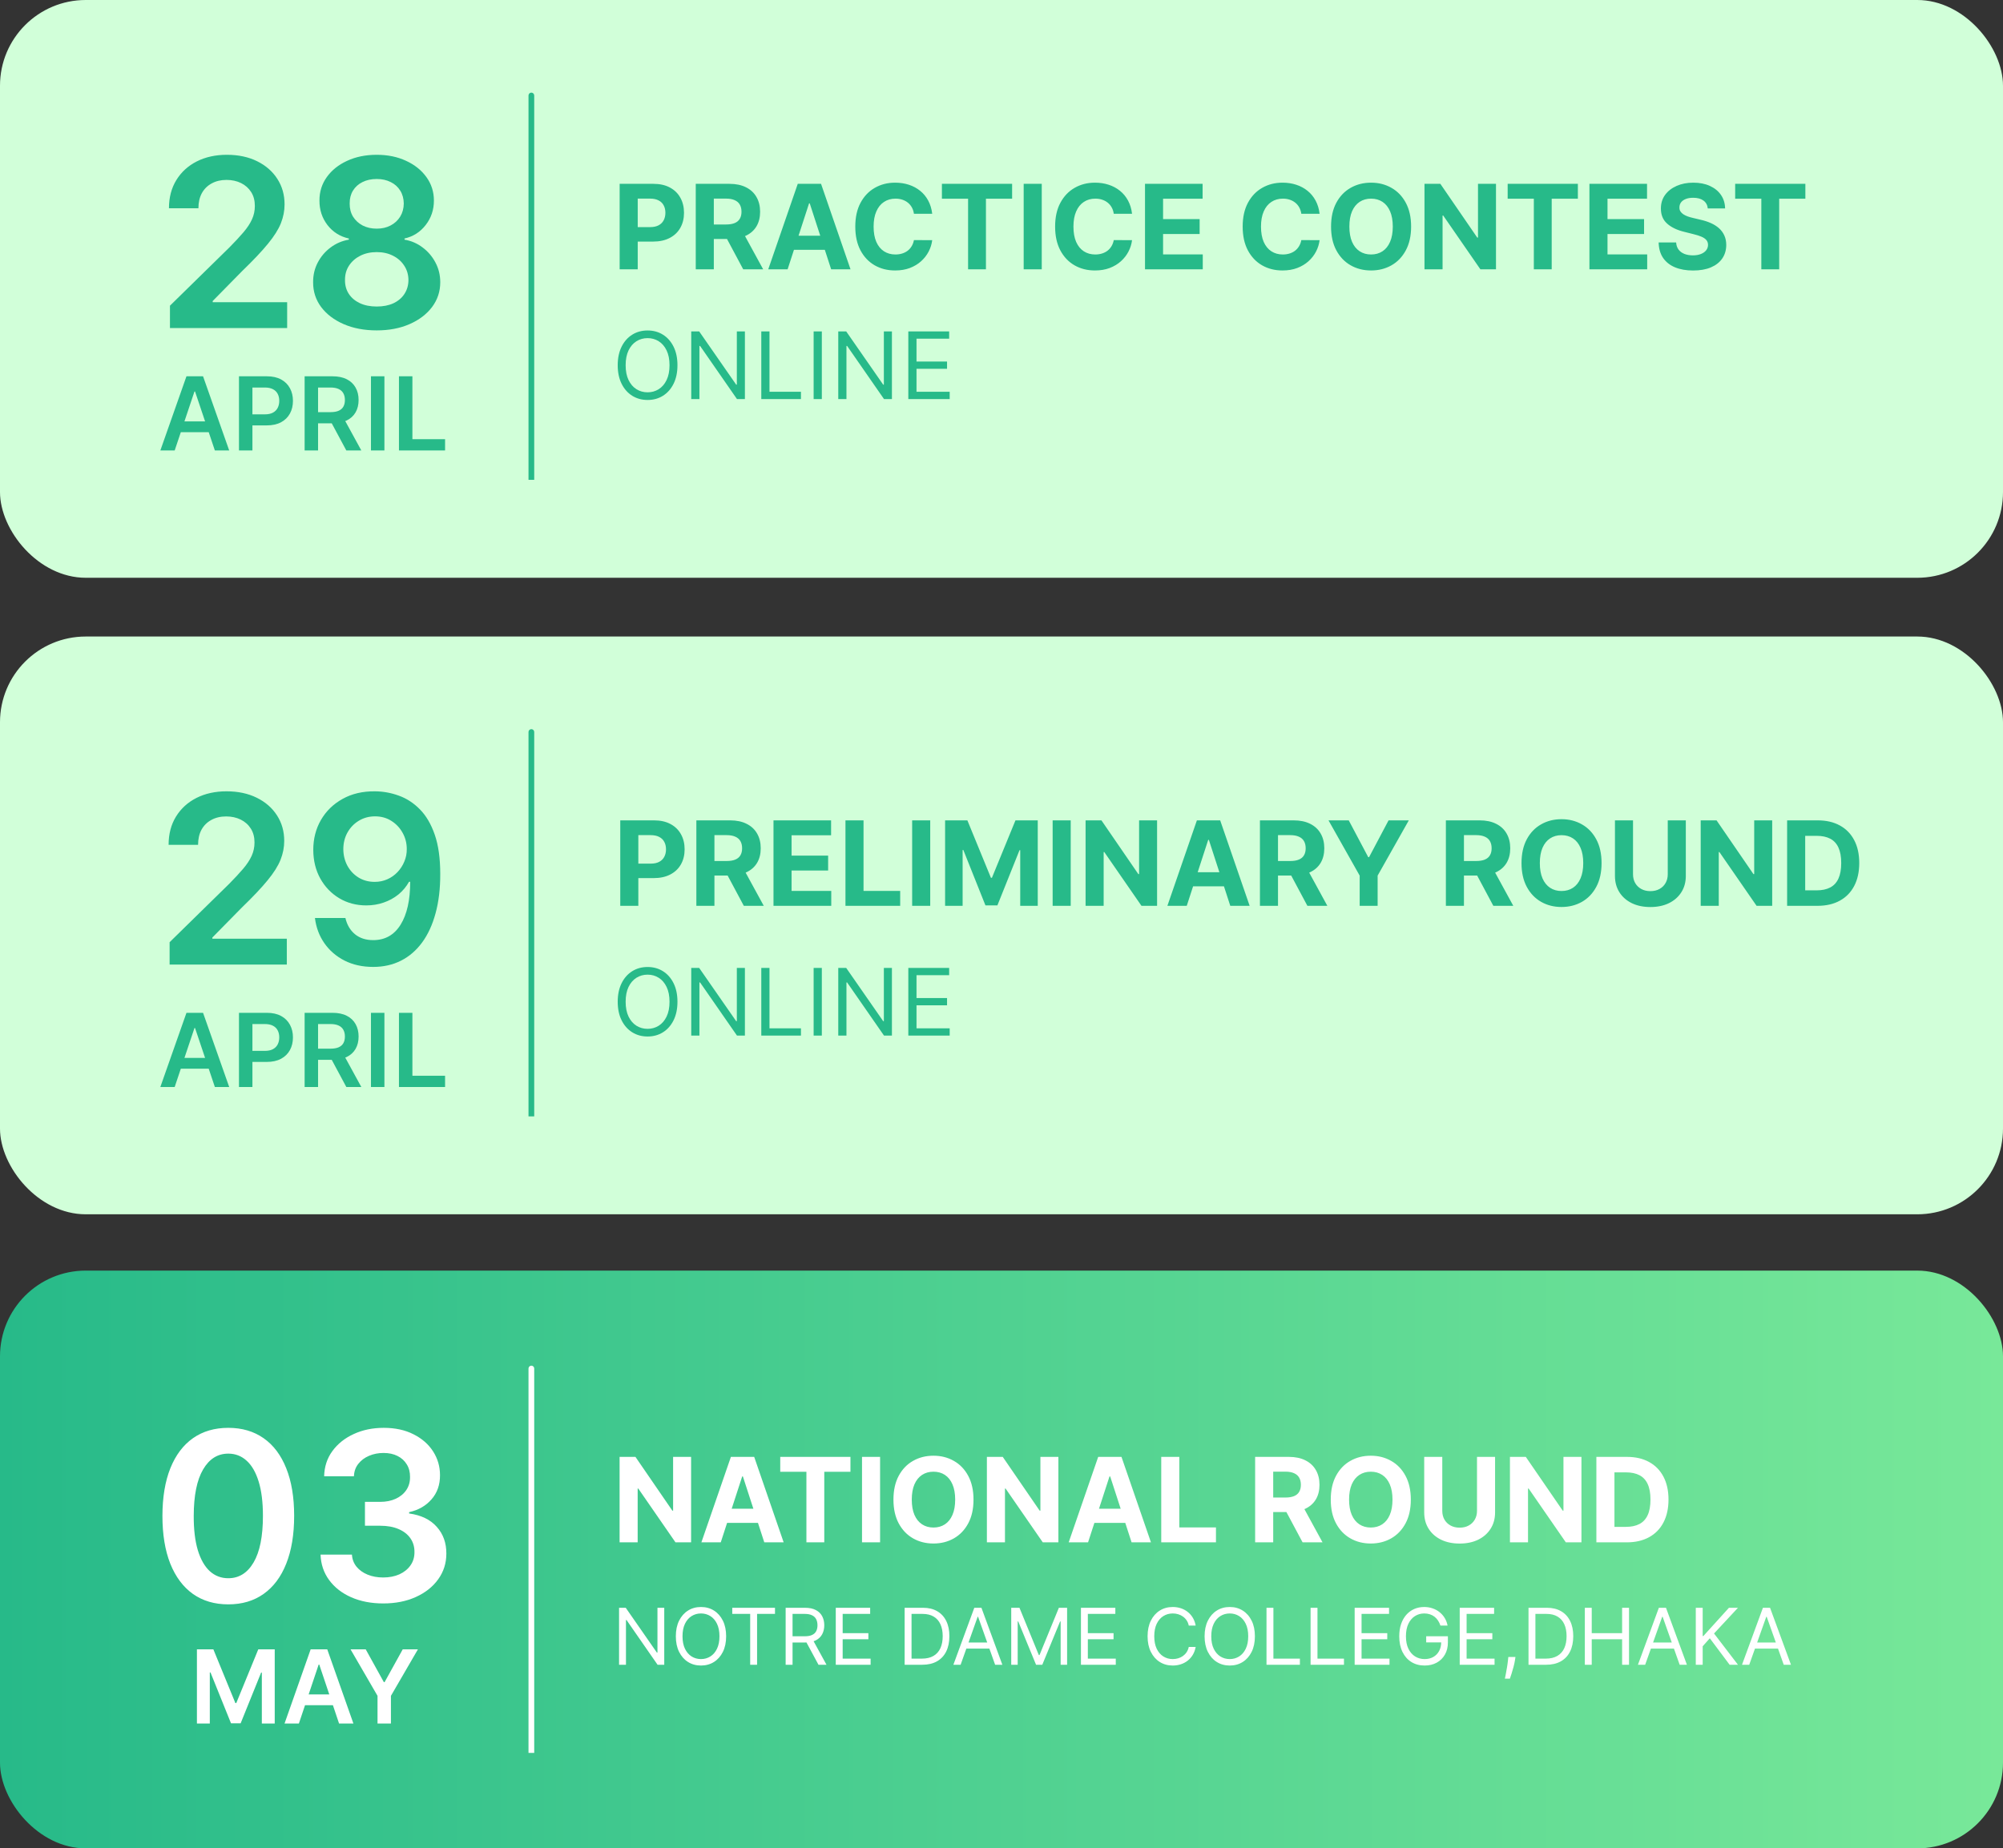 <svg width="818" height="755" viewBox="0 0 818 755" fill="none" xmlns="http://www.w3.org/2000/svg">
<rect x="0" y="0" width="818" height="755" fill="#333333" stroke="none"/>
<rect width="818" height="236" rx="35.014" fill="#D1FFD9"/>
<rect y="260" width="818" height="236" rx="35.014" fill="#D1FFD9"/>
<rect y="519" width="818" height="236" rx="35.014" fill="url(#paint0_linear_11_61)"/>
<path d="M253.058 110V75.091H266.83C269.478 75.091 271.734 75.597 273.597 76.608C275.461 77.608 276.881 79 277.859 80.784C278.847 82.557 279.342 84.602 279.342 86.921C279.342 89.239 278.842 91.284 277.842 93.057C276.842 94.829 275.393 96.21 273.495 97.199C271.609 98.188 269.325 98.682 266.643 98.682H257.864V92.767H265.45C266.87 92.767 268.04 92.523 268.961 92.034C269.893 91.534 270.586 90.847 271.04 89.972C271.506 89.085 271.739 88.068 271.739 86.921C271.739 85.761 271.506 84.75 271.04 83.886C270.586 83.011 269.893 82.335 268.961 81.858C268.029 81.369 266.847 81.125 265.415 81.125H260.438V110H253.058ZM284.136 110V75.091H297.908C300.545 75.091 302.795 75.562 304.658 76.506C306.533 77.438 307.96 78.761 308.937 80.477C309.925 82.182 310.42 84.188 310.42 86.494C310.42 88.812 309.92 90.807 308.92 92.477C307.92 94.136 306.471 95.409 304.573 96.296C302.687 97.182 300.403 97.625 297.721 97.625H288.499V91.693H296.528C297.937 91.693 299.107 91.5 300.039 91.114C300.971 90.727 301.664 90.148 302.119 89.375C302.585 88.602 302.817 87.642 302.817 86.494C302.817 85.335 302.585 84.358 302.119 83.562C301.664 82.767 300.965 82.165 300.022 81.756C299.09 81.335 297.914 81.125 296.494 81.125H291.516V110H284.136ZM302.988 94.114L311.664 110H303.516L295.028 94.114H302.988ZM321.653 110H313.744L325.795 75.091H335.306L347.34 110H339.431L330.687 83.068H330.414L321.653 110ZM321.158 96.278H339.84V102.04H321.158V96.278ZM380.702 87.312H373.237C373.1 86.347 372.822 85.489 372.401 84.739C371.981 83.977 371.441 83.329 370.782 82.796C370.123 82.261 369.362 81.852 368.498 81.568C367.646 81.284 366.719 81.142 365.719 81.142C363.913 81.142 362.339 81.591 360.998 82.489C359.657 83.375 358.617 84.671 357.879 86.375C357.14 88.068 356.771 90.125 356.771 92.546C356.771 95.034 357.14 97.125 357.879 98.818C358.629 100.511 359.674 101.79 361.015 102.653C362.356 103.517 363.907 103.949 365.668 103.949C366.657 103.949 367.572 103.818 368.413 103.557C369.265 103.295 370.021 102.915 370.68 102.415C371.339 101.903 371.884 101.284 372.316 100.557C372.759 99.829 373.066 99 373.237 98.068L380.702 98.102C380.509 99.704 380.026 101.25 379.254 102.739C378.492 104.216 377.464 105.54 376.168 106.71C374.884 107.869 373.35 108.79 371.566 109.472C369.793 110.142 367.788 110.477 365.549 110.477C362.435 110.477 359.651 109.773 357.197 108.364C354.754 106.955 352.822 104.915 351.401 102.244C349.992 99.574 349.288 96.341 349.288 92.546C349.288 88.739 350.004 85.5 351.435 82.829C352.867 80.159 354.81 78.125 357.265 76.727C359.719 75.318 362.481 74.614 365.549 74.614C367.572 74.614 369.447 74.898 371.174 75.466C372.913 76.034 374.452 76.864 375.793 77.954C377.134 79.034 378.225 80.358 379.066 81.926C379.918 83.494 380.464 85.29 380.702 87.312ZM384.665 81.176V75.091H413.336V81.176H402.648V110H395.353V81.176H384.665ZM425.438 75.091V110H418.058V75.091H425.438ZM462.312 87.312H454.846C454.71 86.347 454.431 85.489 454.011 84.739C453.59 83.977 453.05 83.329 452.391 82.796C451.732 82.261 450.971 81.852 450.107 81.568C449.255 81.284 448.329 81.142 447.329 81.142C445.522 81.142 443.948 81.591 442.607 82.489C441.266 83.375 440.227 84.671 439.488 86.375C438.749 88.068 438.38 90.125 438.38 92.546C438.38 95.034 438.749 97.125 439.488 98.818C440.238 100.511 441.283 101.79 442.624 102.653C443.965 103.517 445.516 103.949 447.278 103.949C448.266 103.949 449.181 103.818 450.022 103.557C450.874 103.295 451.63 102.915 452.289 102.415C452.948 101.903 453.494 101.284 453.925 100.557C454.369 99.829 454.675 99 454.846 98.068L462.312 98.102C462.119 99.704 461.636 101.25 460.863 102.739C460.102 104.216 459.073 105.54 457.778 106.71C456.494 107.869 454.96 108.79 453.175 109.472C451.403 110.142 449.397 110.477 447.158 110.477C444.045 110.477 441.261 109.773 438.806 108.364C436.363 106.955 434.431 104.915 433.011 102.244C431.602 99.574 430.897 96.341 430.897 92.546C430.897 88.739 431.613 85.5 433.045 82.829C434.477 80.159 436.42 78.125 438.874 76.727C441.329 75.318 444.09 74.614 447.158 74.614C449.181 74.614 451.056 74.898 452.783 75.466C454.522 76.034 456.062 76.864 457.403 77.954C458.744 79.034 459.835 80.358 460.675 81.926C461.528 83.494 462.073 85.29 462.312 87.312ZM467.604 110V75.091H491.127V81.176H474.985V89.494H489.917V95.579H474.985V103.915H491.195V110H467.604ZM538.906 87.312H531.44C531.303 86.347 531.025 85.489 530.604 84.739C530.184 83.977 529.644 83.329 528.985 82.796C528.326 82.261 527.565 81.852 526.701 81.568C525.849 81.284 524.923 81.142 523.923 81.142C522.116 81.142 520.542 81.591 519.201 82.489C517.86 83.375 516.82 84.671 516.082 86.375C515.343 88.068 514.974 90.125 514.974 92.546C514.974 95.034 515.343 97.125 516.082 98.818C516.832 100.511 517.877 101.79 519.218 102.653C520.559 103.517 522.11 103.949 523.871 103.949C524.86 103.949 525.775 103.818 526.616 103.557C527.468 103.295 528.224 102.915 528.883 102.415C529.542 101.903 530.087 101.284 530.519 100.557C530.962 99.829 531.269 99 531.44 98.068L538.906 98.102C538.712 99.704 538.229 101.25 537.457 102.739C536.695 104.216 535.667 105.54 534.371 106.71C533.087 107.869 531.553 108.79 529.769 109.472C527.996 110.142 525.991 110.477 523.752 110.477C520.638 110.477 517.854 109.773 515.4 108.364C512.957 106.955 511.025 104.915 509.604 102.244C508.195 99.574 507.491 96.341 507.491 92.546C507.491 88.739 508.207 85.5 509.638 82.829C511.07 80.159 513.013 78.125 515.468 76.727C517.923 75.318 520.684 74.614 523.752 74.614C525.775 74.614 527.65 74.898 529.377 75.466C531.116 76.034 532.656 76.864 533.996 77.954C535.337 79.034 536.428 80.358 537.269 81.926C538.121 83.494 538.667 85.29 538.906 87.312ZM576.278 92.546C576.278 96.352 575.556 99.591 574.113 102.261C572.681 104.932 570.727 106.972 568.249 108.381C565.783 109.778 563.011 110.477 559.931 110.477C556.829 110.477 554.045 109.773 551.579 108.364C549.113 106.955 547.164 104.915 545.732 102.244C544.3 99.574 543.585 96.341 543.585 92.546C543.585 88.739 544.3 85.5 545.732 82.829C547.164 80.159 549.113 78.125 551.579 76.727C554.045 75.318 556.829 74.614 559.931 74.614C563.011 74.614 565.783 75.318 568.249 76.727C570.727 78.125 572.681 80.159 574.113 82.829C575.556 85.5 576.278 88.739 576.278 92.546ZM568.795 92.546C568.795 90.079 568.425 88 567.687 86.307C566.96 84.614 565.931 83.329 564.602 82.454C563.272 81.579 561.715 81.142 559.931 81.142C558.147 81.142 556.59 81.579 555.261 82.454C553.931 83.329 552.897 84.614 552.158 86.307C551.431 88 551.067 90.079 551.067 92.546C551.067 95.011 551.431 97.091 552.158 98.784C552.897 100.477 553.931 101.761 555.261 102.636C556.59 103.511 558.147 103.949 559.931 103.949C561.715 103.949 563.272 103.511 564.602 102.636C565.931 101.761 566.96 100.477 567.687 98.784C568.425 97.091 568.795 95.011 568.795 92.546ZM610.944 75.091V110H604.569L589.381 88.028H589.126V110H581.745V75.091H588.222L603.29 97.046H603.597V75.091H610.944ZM615.712 81.176V75.091H644.383V81.176H633.695V110H626.4V81.176H615.712ZM649.104 110V75.091H672.627V81.176H656.485V89.494H671.417V95.579H656.485V103.915H672.695V110H649.104ZM697.433 85.131C697.296 83.756 696.711 82.688 695.677 81.926C694.643 81.165 693.239 80.784 691.467 80.784C690.262 80.784 689.245 80.954 688.415 81.296C687.586 81.625 686.95 82.085 686.506 82.676C686.075 83.267 685.859 83.938 685.859 84.688C685.836 85.312 685.967 85.858 686.251 86.324C686.546 86.79 686.95 87.193 687.461 87.534C687.972 87.864 688.563 88.153 689.234 88.403C689.904 88.642 690.62 88.847 691.381 89.017L694.518 89.767C696.04 90.108 697.438 90.562 698.711 91.131C699.984 91.699 701.086 92.398 702.018 93.227C702.95 94.057 703.671 95.034 704.183 96.159C704.705 97.284 704.972 98.574 704.984 100.028C704.972 102.165 704.427 104.017 703.347 105.585C702.279 107.142 700.734 108.352 698.711 109.216C696.7 110.068 694.273 110.494 691.433 110.494C688.614 110.494 686.16 110.062 684.069 109.199C681.989 108.335 680.364 107.057 679.194 105.364C678.035 103.659 677.427 101.551 677.37 99.04H684.512C684.592 100.21 684.927 101.187 685.518 101.972C686.12 102.744 686.921 103.33 687.921 103.727C688.933 104.114 690.075 104.307 691.347 104.307C692.597 104.307 693.683 104.125 694.603 103.761C695.535 103.398 696.256 102.892 696.768 102.244C697.279 101.597 697.535 100.852 697.535 100.011C697.535 99.227 697.302 98.568 696.836 98.034C696.381 97.5 695.711 97.046 694.825 96.671C693.95 96.296 692.876 95.954 691.603 95.648L687.802 94.693C684.859 93.977 682.535 92.858 680.83 91.335C679.126 89.812 678.279 87.761 678.29 85.182C678.279 83.068 678.842 81.222 679.978 79.642C681.126 78.062 682.7 76.829 684.7 75.943C686.7 75.057 688.972 74.614 691.518 74.614C694.109 74.614 696.37 75.057 698.302 75.943C700.245 76.829 701.756 78.062 702.836 79.642C703.915 81.222 704.472 83.051 704.506 85.131H697.433ZM708.619 81.176V75.091H737.289V81.176H726.602V110H719.306V81.176H708.619Z" fill="url(#paint1_linear_11_61)"/>
<path d="M276.665 149.182C276.665 152.097 276.138 154.616 275.086 156.739C274.033 158.862 272.589 160.499 270.754 161.651C268.919 162.802 266.823 163.378 264.466 163.378C262.109 163.378 260.013 162.802 258.178 161.651C256.342 160.499 254.898 158.862 253.846 156.739C252.793 154.616 252.267 152.097 252.267 149.182C252.267 146.267 252.793 143.748 253.846 141.625C254.898 139.502 256.342 137.865 258.178 136.713C260.013 135.562 262.109 134.986 264.466 134.986C266.823 134.986 268.919 135.562 270.754 136.713C272.589 137.865 274.033 139.502 275.086 141.625C276.138 143.748 276.665 146.267 276.665 149.182ZM273.426 149.182C273.426 146.789 273.026 144.769 272.225 143.123C271.433 141.477 270.358 140.231 269 139.385C267.651 138.539 266.139 138.116 264.466 138.116C262.793 138.116 261.277 138.539 259.918 139.385C258.569 140.231 257.494 141.477 256.693 143.123C255.902 144.769 255.506 146.789 255.506 149.182C255.506 151.575 255.902 153.594 256.693 155.241C257.494 156.887 258.569 158.133 259.918 158.979C261.277 159.824 262.793 160.247 264.466 160.247C266.139 160.247 267.651 159.824 269 158.979C270.358 158.133 271.433 156.887 272.225 155.241C273.026 153.594 273.426 151.575 273.426 149.182ZM304.207 135.364V163H300.968L285.908 141.301H285.638V163H282.292V135.364H285.531L300.644 157.116H300.914V135.364H304.207ZM310.903 163V135.364H314.25V160.031H327.096V163H310.903ZM335.625 135.364V163H332.278V135.364H335.625ZM364.25 135.364V163H361.011L345.951 141.301H345.681V163H342.335V135.364H345.574L360.687 157.116H360.957V135.364H364.25ZM370.946 163V135.364H387.625V138.332H374.293V147.67H386.762V150.639H374.293V160.031H387.841V163H370.946Z" fill="url(#paint2_linear_11_61)"/>
<path d="M69.408 134V124.864L93.646 101.102C95.965 98.761 97.896 96.682 99.442 94.864C100.987 93.046 102.146 91.284 102.919 89.579C103.692 87.875 104.078 86.057 104.078 84.125C104.078 81.921 103.578 80.034 102.578 78.466C101.578 76.875 100.203 75.648 98.453 74.784C96.703 73.921 94.715 73.489 92.487 73.489C90.192 73.489 88.18 73.966 86.453 74.921C84.726 75.852 83.385 77.182 82.43 78.909C81.499 80.636 81.033 82.693 81.033 85.079H68.999C68.999 80.648 70.01 76.796 72.033 73.523C74.055 70.25 76.84 67.716 80.385 65.921C83.953 64.125 88.044 63.227 92.658 63.227C97.34 63.227 101.453 64.102 104.999 65.852C108.544 67.602 111.294 70 113.249 73.046C115.226 76.091 116.214 79.568 116.214 83.477C116.214 86.091 115.714 88.659 114.714 91.182C113.714 93.704 111.953 96.5 109.43 99.568C106.93 102.636 103.419 106.352 98.896 110.716L86.862 122.955V123.432H117.271V134H69.408ZM153.851 134.955C148.783 134.955 144.283 134.102 140.351 132.398C136.442 130.693 133.374 128.364 131.146 125.409C128.942 122.432 127.851 119.057 127.874 115.284C127.851 112.352 128.487 109.659 129.783 107.205C131.078 104.75 132.828 102.705 135.033 101.068C137.26 99.409 139.737 98.352 142.464 97.898V97.421C138.874 96.625 135.964 94.796 133.737 91.932C131.533 89.046 130.442 85.716 130.464 81.943C130.442 78.352 131.442 75.148 133.464 72.329C135.487 69.511 138.26 67.296 141.783 65.682C145.305 64.046 149.328 63.227 153.851 63.227C158.328 63.227 162.317 64.046 165.817 65.682C169.339 67.296 172.112 69.511 174.135 72.329C176.18 75.148 177.203 78.352 177.203 81.943C177.203 85.716 176.078 89.046 173.828 91.932C171.601 94.796 168.726 96.625 165.203 97.421V97.898C167.93 98.352 170.385 99.409 172.567 101.068C174.771 102.705 176.521 104.75 177.817 107.205C179.135 109.659 179.794 112.352 179.794 115.284C179.794 119.057 178.68 122.432 176.453 125.409C174.226 128.364 171.158 130.693 167.249 132.398C163.362 134.102 158.896 134.955 153.851 134.955ZM153.851 125.205C156.464 125.205 158.737 124.761 160.669 123.875C162.601 122.966 164.101 121.693 165.169 120.057C166.237 118.42 166.783 116.534 166.805 114.398C166.783 112.17 166.203 110.205 165.067 108.5C163.953 106.773 162.419 105.42 160.464 104.443C158.533 103.466 156.328 102.977 153.851 102.977C151.351 102.977 149.124 103.466 147.169 104.443C145.214 105.42 143.669 106.773 142.533 108.5C141.419 110.205 140.874 112.17 140.896 114.398C140.874 116.534 141.396 118.42 142.464 120.057C143.533 121.67 145.033 122.932 146.964 123.841C148.919 124.75 151.214 125.205 153.851 125.205ZM153.851 93.398C155.987 93.398 157.874 92.966 159.51 92.102C161.169 91.239 162.476 90.034 163.43 88.489C164.385 86.943 164.874 85.159 164.896 83.136C164.874 81.136 164.396 79.386 163.464 77.886C162.533 76.364 161.237 75.193 159.578 74.375C157.919 73.534 156.01 73.114 153.851 73.114C151.646 73.114 149.703 73.534 148.021 74.375C146.362 75.193 145.067 76.364 144.135 77.886C143.226 79.386 142.783 81.136 142.805 83.136C142.783 85.159 143.237 86.943 144.169 88.489C145.124 90.011 146.43 91.216 148.089 92.102C149.771 92.966 151.692 93.398 153.851 93.398ZM71.34 184H65.482L76.148 153.703H82.924L93.605 184H87.746L79.654 159.916H79.418L71.34 184ZM71.533 172.121H87.51V176.529H71.533V172.121ZM97.595 184V153.703H108.957C111.284 153.703 113.237 154.137 114.815 155.005C116.403 155.872 117.601 157.066 118.41 158.585C119.228 160.094 119.638 161.81 119.638 163.733C119.638 165.676 119.228 167.402 118.41 168.911C117.591 170.419 116.383 171.608 114.785 172.476C113.188 173.334 111.22 173.763 108.883 173.763H101.353V169.251H108.143C109.504 169.251 110.619 169.014 111.486 168.541C112.354 168.067 112.995 167.416 113.41 166.588C113.834 165.76 114.046 164.808 114.046 163.733C114.046 162.658 113.834 161.711 113.41 160.892C112.995 160.074 112.349 159.438 111.472 158.984C110.604 158.521 109.484 158.289 108.114 158.289H103.084V184H97.595ZM124.405 184V153.703H135.766C138.094 153.703 140.047 154.107 141.625 154.916C143.213 155.725 144.411 156.859 145.22 158.318C146.038 159.768 146.447 161.46 146.447 163.393C146.447 165.335 146.033 167.022 145.205 168.452C144.386 169.872 143.178 170.972 141.58 171.751C139.983 172.52 138.02 172.905 135.692 172.905H127.6V168.348H134.953C136.314 168.348 137.428 168.161 138.296 167.786C139.164 167.402 139.805 166.844 140.219 166.115C140.643 165.375 140.855 164.468 140.855 163.393C140.855 162.318 140.643 161.4 140.219 160.641C139.795 159.872 139.149 159.29 138.281 158.895C137.413 158.491 136.294 158.289 134.923 158.289H129.893V184H124.405ZM140.057 170.272L147.557 184H141.432L134.065 170.272H140.057ZM156.988 153.703V184H151.499V153.703H156.988ZM162.931 184V153.703H168.42V179.399H181.763V184H162.931Z" fill="#27BA89"/>
<path d="M218.167 39C218.167 38.355 217.645 37.833 217 37.833C216.355 37.833 215.833 38.355 215.833 39L218.167 39ZM215.833 39L215.833 196L218.167 196L218.167 39L215.833 39Z" fill="#27BA89"/>
<path d="M253.308 370V335.091H267.08C269.728 335.091 271.984 335.597 273.847 336.608C275.711 337.608 277.131 339 278.109 340.784C279.097 342.557 279.592 344.602 279.592 346.92C279.592 349.239 279.092 351.284 278.092 353.057C277.092 354.83 275.643 356.21 273.745 357.199C271.859 358.187 269.575 358.682 266.893 358.682H258.114V352.767H265.7C267.12 352.767 268.29 352.523 269.211 352.034C270.143 351.534 270.836 350.847 271.29 349.972C271.756 349.085 271.989 348.068 271.989 346.92C271.989 345.761 271.756 344.75 271.29 343.886C270.836 343.011 270.143 342.335 269.211 341.858C268.279 341.369 267.097 341.125 265.665 341.125H260.688V370H253.308ZM284.386 370V335.091H298.158C300.795 335.091 303.045 335.562 304.908 336.506C306.783 337.437 308.21 338.761 309.187 340.477C310.175 342.182 310.67 344.187 310.67 346.494C310.67 348.812 310.17 350.807 309.17 352.477C308.17 354.136 306.721 355.409 304.823 356.295C302.937 357.182 300.653 357.625 297.971 357.625H288.749V351.693H296.778C298.187 351.693 299.357 351.5 300.289 351.114C301.221 350.727 301.914 350.148 302.369 349.375C302.835 348.602 303.067 347.642 303.067 346.494C303.067 345.335 302.835 344.358 302.369 343.562C301.914 342.767 301.215 342.165 300.272 341.756C299.34 341.335 298.164 341.125 296.744 341.125H291.766V370H284.386ZM303.238 354.114L311.914 370H303.766L295.278 354.114H303.238ZM315.886 370V335.091H339.408V341.176H323.266V349.494H338.198V355.58H323.266V363.915H339.477V370H315.886ZM345.276 370V335.091H352.657V363.915H367.623V370H345.276ZM379.891 335.091V370H372.511V335.091H379.891ZM385.964 335.091H395.066L404.68 358.545H405.089L414.702 335.091H423.805V370H416.646V347.278H416.356L407.322 369.83H402.447L393.413 347.193H393.123V370H385.964V335.091ZM437.266 335.091V370H429.886V335.091H437.266ZM472.538 335.091V370H466.163L450.975 348.028H450.719V370H443.339V335.091H449.816L464.884 357.045H465.191V335.091H472.538ZM484.653 370H476.744L488.795 335.091H498.306L510.34 370H502.431L493.687 343.068H493.414L484.653 370ZM484.158 356.278H502.84V362.04H484.158V356.278ZM514.542 370V335.091H528.315C530.951 335.091 533.201 335.562 535.065 336.506C536.94 337.437 538.366 338.761 539.343 340.477C540.332 342.182 540.826 344.187 540.826 346.494C540.826 348.812 540.326 350.807 539.326 352.477C538.326 354.136 536.877 355.409 534.979 356.295C533.093 357.182 530.809 357.625 528.127 357.625H518.906V351.693H526.934C528.343 351.693 529.513 351.5 530.445 351.114C531.377 350.727 532.07 350.148 532.525 349.375C532.991 348.602 533.224 347.642 533.224 346.494C533.224 345.335 532.991 344.358 532.525 343.562C532.07 342.767 531.371 342.165 530.428 341.756C529.496 341.335 528.32 341.125 526.9 341.125H521.923V370H514.542ZM533.394 354.114L542.07 370H533.923L525.434 354.114H533.394ZM542.543 335.091H550.81L558.771 350.125H559.112L567.072 335.091H575.339L562.606 357.659V370H555.276V357.659L542.543 335.091ZM590.479 370V335.091H604.252C606.888 335.091 609.138 335.562 611.002 336.506C612.877 337.437 614.303 338.761 615.281 340.477C616.269 342.182 616.763 344.187 616.763 346.494C616.763 348.812 616.263 350.807 615.263 352.477C614.263 354.136 612.815 355.409 610.917 356.295C609.031 357.182 606.746 357.625 604.065 357.625H594.843V351.693H602.871C604.281 351.693 605.451 351.5 606.383 351.114C607.315 350.727 608.008 350.148 608.462 349.375C608.928 348.602 609.161 347.642 609.161 346.494C609.161 345.335 608.928 344.358 608.462 343.562C608.008 342.767 607.309 342.165 606.366 341.756C605.434 341.335 604.258 341.125 602.837 341.125H597.86V370H590.479ZM609.332 354.114L618.008 370H609.86L601.371 354.114H609.332ZM654.059 352.545C654.059 356.352 653.337 359.591 651.894 362.261C650.462 364.932 648.508 366.972 646.031 368.381C643.565 369.778 640.792 370.477 637.712 370.477C634.61 370.477 631.826 369.773 629.36 368.364C626.894 366.955 624.945 364.915 623.513 362.244C622.082 359.574 621.366 356.341 621.366 352.545C621.366 348.739 622.082 345.5 623.513 342.83C624.945 340.159 626.894 338.125 629.36 336.727C631.826 335.318 634.61 334.614 637.712 334.614C640.792 334.614 643.565 335.318 646.031 336.727C648.508 338.125 650.462 340.159 651.894 342.83C653.337 345.5 654.059 348.739 654.059 352.545ZM646.576 352.545C646.576 350.08 646.207 348 645.468 346.307C644.741 344.614 643.712 343.33 642.383 342.455C641.053 341.58 639.496 341.142 637.712 341.142C635.928 341.142 634.371 341.58 633.042 342.455C631.712 343.33 630.678 344.614 629.94 346.307C629.212 348 628.849 350.08 628.849 352.545C628.849 355.011 629.212 357.091 629.94 358.784C630.678 360.477 631.712 361.761 633.042 362.636C634.371 363.511 635.928 363.949 637.712 363.949C639.496 363.949 641.053 363.511 642.383 362.636C643.712 361.761 644.741 360.477 645.468 358.784C646.207 357.091 646.576 355.011 646.576 352.545ZM681.089 335.091H688.469V357.761C688.469 360.307 687.862 362.534 686.646 364.443C685.441 366.352 683.754 367.841 681.583 368.909C679.413 369.966 676.884 370.494 673.998 370.494C671.1 370.494 668.566 369.966 666.396 368.909C664.225 367.841 662.538 366.352 661.333 364.443C660.129 362.534 659.526 360.307 659.526 357.761V335.091H666.907V357.131C666.907 358.46 667.197 359.642 667.776 360.676C668.367 361.71 669.197 362.523 670.265 363.114C671.333 363.705 672.577 364 673.998 364C675.43 364 676.674 363.705 677.731 363.114C678.799 362.523 679.623 361.71 680.202 360.676C680.793 359.642 681.089 358.46 681.089 357.131V335.091ZM723.741 335.091V370H717.366L702.178 348.028H701.923V370H694.542V335.091H701.019L716.087 357.045H716.394V335.091H723.741ZM742.214 370H729.839V335.091H742.316C745.827 335.091 748.85 335.79 751.384 337.188C753.918 338.574 755.867 340.568 757.231 343.17C758.606 345.773 759.293 348.886 759.293 352.511C759.293 356.148 758.606 359.273 757.231 361.886C755.867 364.5 753.907 366.506 751.35 367.903C748.805 369.301 745.759 370 742.214 370ZM737.219 363.676H741.907C744.089 363.676 745.924 363.29 747.413 362.517C748.913 361.733 750.038 360.523 750.788 358.886C751.549 357.239 751.93 355.114 751.93 352.511C751.93 349.932 751.549 347.824 750.788 346.188C750.038 344.551 748.918 343.347 747.43 342.574C745.941 341.801 744.106 341.415 741.924 341.415H737.219V363.676Z" fill="url(#paint3_linear_11_61)"/>
<path d="M276.665 409.182C276.665 412.097 276.138 414.616 275.086 416.739C274.033 418.862 272.589 420.499 270.754 421.651C268.919 422.802 266.823 423.378 264.466 423.378C262.109 423.378 260.013 422.802 258.178 421.651C256.342 420.499 254.898 418.862 253.846 416.739C252.793 414.616 252.267 412.097 252.267 409.182C252.267 406.267 252.793 403.748 253.846 401.625C254.898 399.502 256.342 397.865 258.178 396.713C260.013 395.562 262.109 394.986 264.466 394.986C266.823 394.986 268.919 395.562 270.754 396.713C272.589 397.865 274.033 399.502 275.086 401.625C276.138 403.748 276.665 406.267 276.665 409.182ZM273.426 409.182C273.426 406.789 273.026 404.769 272.225 403.123C271.433 401.477 270.358 400.231 269 399.385C267.651 398.539 266.139 398.116 264.466 398.116C262.793 398.116 261.277 398.539 259.918 399.385C258.569 400.231 257.494 401.477 256.693 403.123C255.902 404.769 255.506 406.789 255.506 409.182C255.506 411.575 255.902 413.594 256.693 415.241C257.494 416.887 258.569 418.133 259.918 418.979C261.277 419.824 262.793 420.247 264.466 420.247C266.139 420.247 267.651 419.824 269 418.979C270.358 418.133 271.433 416.887 272.225 415.241C273.026 413.594 273.426 411.575 273.426 409.182ZM304.207 395.364V423H300.968L285.908 401.301H285.638V423H282.292V395.364H285.531L300.644 417.116H300.914V395.364H304.207ZM310.903 423V395.364H314.25V420.031H327.096V423H310.903ZM335.625 395.364V423H332.278V395.364H335.625ZM364.25 395.364V423H361.011L345.951 401.301H345.681V423H342.335V395.364H345.574L360.687 417.116H360.957V395.364H364.25ZM370.946 423V395.364H387.625V398.332H374.293V407.67H386.762V410.639H374.293V420.031H387.841V423H370.946Z" fill="url(#paint4_linear_11_61)"/>
<path d="M282.233 595.091V630H275.858L260.67 608.028H260.415V630H253.034V595.091H259.511L274.58 617.045H274.886V595.091H282.233ZM294.348 630H286.439L298.49 595.091H308.001L320.036 630H312.126L303.382 603.068H303.109L294.348 630ZM293.854 616.278H312.536V622.04H293.854V616.278ZM318.642 601.176V595.091H347.312V601.176H336.625V630H329.33V601.176H318.642ZM359.415 595.091V630H352.034V595.091H359.415ZM397.567 612.545C397.567 616.352 396.845 619.591 395.402 622.261C393.97 624.932 392.016 626.972 389.538 628.381C387.072 629.778 384.3 630.477 381.22 630.477C378.118 630.477 375.334 629.773 372.868 628.364C370.402 626.955 368.453 624.915 367.021 622.244C365.589 619.574 364.874 616.341 364.874 612.545C364.874 608.739 365.589 605.5 367.021 602.83C368.453 600.159 370.402 598.125 372.868 596.727C375.334 595.318 378.118 594.614 381.22 594.614C384.3 594.614 387.072 595.318 389.538 596.727C392.016 598.125 393.97 600.159 395.402 602.83C396.845 605.5 397.567 608.739 397.567 612.545ZM390.084 612.545C390.084 610.08 389.714 608 388.976 606.307C388.249 604.614 387.22 603.33 385.891 602.455C384.561 601.58 383.004 601.142 381.22 601.142C379.436 601.142 377.879 601.58 376.55 602.455C375.22 603.33 374.186 604.614 373.447 606.307C372.72 608 372.357 610.08 372.357 612.545C372.357 615.011 372.72 617.091 373.447 618.784C374.186 620.477 375.22 621.761 376.55 622.636C377.879 623.511 379.436 623.949 381.22 623.949C383.004 623.949 384.561 623.511 385.891 622.636C387.22 621.761 388.249 620.477 388.976 618.784C389.714 617.091 390.084 615.011 390.084 612.545ZM432.233 595.091V630H425.858L410.67 608.028H410.415V630H403.034V595.091H409.511L424.58 617.045H424.886V595.091H432.233ZM444.348 630H436.439L448.49 595.091H458.001L470.036 630H462.126L453.382 603.068H453.109L444.348 630ZM443.854 616.278H462.536V622.04H443.854V616.278ZM474.237 630V595.091H481.618V623.915H496.584V630H474.237ZM512.581 630V595.091H526.354C528.99 595.091 531.24 595.562 533.104 596.506C534.979 597.437 536.405 598.761 537.382 600.477C538.371 602.182 538.865 604.187 538.865 606.494C538.865 608.812 538.365 610.807 537.365 612.477C536.365 614.136 534.916 615.409 533.018 616.295C531.132 617.182 528.848 617.625 526.166 617.625H516.945V611.693H524.973C526.382 611.693 527.553 611.5 528.484 611.114C529.416 610.727 530.109 610.148 530.564 609.375C531.03 608.602 531.263 607.642 531.263 606.494C531.263 605.335 531.03 604.358 530.564 603.562C530.109 602.767 529.411 602.165 528.467 601.756C527.536 601.335 526.359 601.125 524.939 601.125H519.962V630H512.581ZM531.433 614.114L540.109 630H531.962L523.473 614.114H531.433ZM576.161 612.545C576.161 616.352 575.439 619.591 573.996 622.261C572.564 624.932 570.609 626.972 568.132 628.381C565.666 629.778 562.893 630.477 559.814 630.477C556.712 630.477 553.928 629.773 551.462 628.364C548.996 626.955 547.047 624.915 545.615 622.244C544.183 619.574 543.467 616.341 543.467 612.545C543.467 608.739 544.183 605.5 545.615 602.83C547.047 600.159 548.996 598.125 551.462 596.727C553.928 595.318 556.712 594.614 559.814 594.614C562.893 594.614 565.666 595.318 568.132 596.727C570.609 598.125 572.564 600.159 573.996 602.83C575.439 605.5 576.161 608.739 576.161 612.545ZM568.678 612.545C568.678 610.08 568.308 608 567.57 606.307C566.842 604.614 565.814 603.33 564.484 602.455C563.155 601.58 561.598 601.142 559.814 601.142C558.03 601.142 556.473 601.58 555.143 602.455C553.814 603.33 552.78 604.614 552.041 606.307C551.314 608 550.95 610.08 550.95 612.545C550.95 615.011 551.314 617.091 552.041 618.784C552.78 620.477 553.814 621.761 555.143 622.636C556.473 623.511 558.03 623.949 559.814 623.949C561.598 623.949 563.155 623.511 564.484 622.636C565.814 621.761 566.842 620.477 567.57 618.784C568.308 617.091 568.678 615.011 568.678 612.545ZM603.19 595.091H610.571V617.761C610.571 620.307 609.963 622.534 608.747 624.443C607.543 626.352 605.855 627.841 603.685 628.909C601.514 629.966 598.986 630.494 596.099 630.494C593.202 630.494 590.668 629.966 588.497 628.909C586.327 627.841 584.639 626.352 583.435 624.443C582.23 622.534 581.628 620.307 581.628 617.761V595.091H589.009V617.131C589.009 618.46 589.298 619.642 589.878 620.676C590.469 621.71 591.298 622.523 592.366 623.114C593.435 623.705 594.679 624 596.099 624C597.531 624 598.776 623.705 599.832 623.114C600.901 622.523 601.724 621.71 602.304 620.676C602.895 619.642 603.19 618.46 603.19 617.131V595.091ZM645.842 595.091V630H639.467L624.28 608.028H624.024V630H616.643V595.091H623.121L638.189 617.045H638.496V595.091H645.842ZM664.315 630H651.94V595.091H664.418C667.929 595.091 670.952 595.79 673.486 597.188C676.02 598.574 677.969 600.568 679.332 603.17C680.707 605.773 681.395 608.886 681.395 612.511C681.395 616.148 680.707 619.273 679.332 621.886C677.969 624.5 676.009 626.506 673.452 627.903C670.906 629.301 667.861 630 664.315 630ZM659.321 623.676H664.009C666.19 623.676 668.026 623.29 669.514 622.517C671.014 621.733 672.139 620.523 672.889 618.886C673.651 617.239 674.031 615.114 674.031 612.511C674.031 609.932 673.651 607.824 672.889 606.188C672.139 604.551 671.02 603.347 669.531 602.574C668.043 601.801 666.207 601.415 664.026 601.415H659.321V623.676Z" fill="url(#paint5_linear_11_61)"/>
<path d="M271.273 656.727V680H268.545L255.864 661.727H255.636V680H252.818V656.727H255.545L268.273 675.045H268.5V656.727H271.273ZM296.548 668.364C296.548 670.818 296.105 672.939 295.219 674.727C294.332 676.515 293.116 677.894 291.571 678.864C290.026 679.833 288.26 680.318 286.276 680.318C284.291 680.318 282.526 679.833 280.98 678.864C279.435 677.894 278.219 676.515 277.332 674.727C276.446 672.939 276.003 670.818 276.003 668.364C276.003 665.909 276.446 663.788 277.332 662C278.219 660.212 279.435 658.833 280.98 657.864C282.526 656.894 284.291 656.409 286.276 656.409C288.26 656.409 290.026 656.894 291.571 657.864C293.116 658.833 294.332 660.212 295.219 662C296.105 663.788 296.548 665.909 296.548 668.364ZM293.821 668.364C293.821 666.348 293.484 664.648 292.81 663.261C292.143 661.875 291.238 660.826 290.094 660.114C288.957 659.402 287.685 659.045 286.276 659.045C284.866 659.045 283.59 659.402 282.446 660.114C281.31 660.826 280.404 661.875 279.73 663.261C279.063 664.648 278.73 666.348 278.73 668.364C278.73 670.379 279.063 672.08 279.73 673.466C280.404 674.852 281.31 675.902 282.446 676.614C283.59 677.326 284.866 677.682 286.276 677.682C287.685 677.682 288.957 677.326 290.094 676.614C291.238 675.902 292.143 674.852 292.81 673.466C293.484 672.08 293.821 670.379 293.821 668.364ZM299.045 659.227V656.727H316.5V659.227H309.182V680H306.364V659.227H299.045ZM320.849 680V656.727H328.713C330.531 656.727 332.024 657.038 333.19 657.659C334.357 658.273 335.221 659.117 335.781 660.193C336.342 661.269 336.622 662.492 336.622 663.864C336.622 665.235 336.342 666.451 335.781 667.511C335.221 668.572 334.361 669.405 333.202 670.011C332.043 670.61 330.562 670.909 328.759 670.909H322.395V668.364H328.668C329.91 668.364 330.91 668.182 331.668 667.818C332.433 667.455 332.986 666.939 333.327 666.273C333.675 665.598 333.849 664.795 333.849 663.864C333.849 662.932 333.675 662.117 333.327 661.42C332.978 660.723 332.421 660.186 331.656 659.807C330.891 659.42 329.88 659.227 328.622 659.227H323.668V680H320.849ZM331.804 669.545L337.531 680H334.259L328.622 669.545H331.804ZM341.318 680V656.727H355.364V659.227H344.136V667.091H354.636V669.591H344.136V677.5H355.545V680H341.318ZM376.625 680H369.443V656.727H376.943C379.201 656.727 381.133 657.193 382.739 658.125C384.345 659.049 385.576 660.379 386.432 662.114C387.288 663.841 387.716 665.909 387.716 668.318C387.716 670.742 387.284 672.83 386.42 674.58C385.557 676.322 384.299 677.663 382.648 678.602C380.996 679.534 378.989 680 376.625 680ZM372.261 677.5H376.443C378.367 677.5 379.962 677.129 381.227 676.386C382.492 675.644 383.436 674.587 384.057 673.216C384.678 671.845 384.989 670.212 384.989 668.318C384.989 666.439 384.682 664.822 384.068 663.466C383.455 662.102 382.538 661.057 381.318 660.33C380.098 659.595 378.58 659.227 376.761 659.227H372.261V677.5ZM392.304 680H389.349L397.895 656.727H400.804L409.349 680H406.395L399.44 660.409H399.259L392.304 680ZM393.395 670.909H405.304V673.409H393.395V670.909ZM412.974 656.727H416.338L424.247 676.045H424.52L432.429 656.727H435.793V680H433.156V662.318H432.929L425.656 680H423.111L415.838 662.318H415.611V680H412.974V656.727ZM441.443 680V656.727H455.489V659.227H444.261V667.091H454.761V669.591H444.261V677.5H455.67V680H441.443ZM488.295 664H485.477C485.311 663.189 485.019 662.477 484.602 661.864C484.193 661.25 483.693 660.735 483.102 660.318C482.519 659.894 481.871 659.576 481.159 659.364C480.447 659.152 479.705 659.045 478.932 659.045C477.523 659.045 476.246 659.402 475.102 660.114C473.966 660.826 473.061 661.875 472.386 663.261C471.72 664.648 471.386 666.348 471.386 668.364C471.386 670.379 471.72 672.08 472.386 673.466C473.061 674.852 473.966 675.902 475.102 676.614C476.246 677.326 477.523 677.682 478.932 677.682C479.705 677.682 480.447 677.576 481.159 677.364C481.871 677.152 482.519 676.837 483.102 676.42C483.693 675.996 484.193 675.477 484.602 674.864C485.019 674.242 485.311 673.53 485.477 672.727H488.295C488.083 673.917 487.697 674.981 487.136 675.92C486.576 676.86 485.879 677.659 485.045 678.318C484.212 678.97 483.277 679.466 482.239 679.807C481.208 680.148 480.106 680.318 478.932 680.318C476.947 680.318 475.182 679.833 473.636 678.864C472.091 677.894 470.875 676.515 469.989 674.727C469.102 672.939 468.659 670.818 468.659 668.364C468.659 665.909 469.102 663.788 469.989 662C470.875 660.212 472.091 658.833 473.636 657.864C475.182 656.894 476.947 656.409 478.932 656.409C480.106 656.409 481.208 656.58 482.239 656.92C483.277 657.261 484.212 657.761 485.045 658.42C485.879 659.072 486.576 659.867 487.136 660.807C487.697 661.739 488.083 662.803 488.295 664ZM512.486 668.364C512.486 670.818 512.043 672.939 511.156 674.727C510.27 676.515 509.054 677.894 507.509 678.864C505.963 679.833 504.198 680.318 502.213 680.318C500.228 680.318 498.463 679.833 496.918 678.864C495.372 677.894 494.156 676.515 493.27 674.727C492.384 672.939 491.94 670.818 491.94 668.364C491.94 665.909 492.384 663.788 493.27 662C494.156 660.212 495.372 658.833 496.918 657.864C498.463 656.894 500.228 656.409 502.213 656.409C504.198 656.409 505.963 656.894 507.509 657.864C509.054 658.833 510.27 660.212 511.156 662C512.043 663.788 512.486 665.909 512.486 668.364ZM509.759 668.364C509.759 666.348 509.421 664.648 508.747 663.261C508.08 661.875 507.175 660.826 506.031 660.114C504.895 659.402 503.622 659.045 502.213 659.045C500.804 659.045 499.527 659.402 498.384 660.114C497.247 660.826 496.342 661.875 495.668 663.261C495.001 664.648 494.668 666.348 494.668 668.364C494.668 670.379 495.001 672.08 495.668 673.466C496.342 674.852 497.247 675.902 498.384 676.614C499.527 677.326 500.804 677.682 502.213 677.682C503.622 677.682 504.895 677.326 506.031 676.614C507.175 675.902 508.08 674.852 508.747 673.466C509.421 672.08 509.759 670.379 509.759 668.364ZM517.224 680V656.727H520.043V677.5H530.861V680H517.224ZM535.224 680V656.727H538.043V677.5H548.861V680H535.224ZM553.224 680V656.727H567.27V659.227H556.043V667.091H566.543V669.591H556.043V677.5H567.452V680H553.224ZM588.259 664C588.009 663.235 587.679 662.549 587.27 661.943C586.868 661.33 586.387 660.807 585.827 660.375C585.274 659.943 584.645 659.614 583.94 659.386C583.236 659.159 582.463 659.045 581.622 659.045C580.243 659.045 578.99 659.402 577.861 660.114C576.732 660.826 575.834 661.875 575.168 663.261C574.501 664.648 574.168 666.348 574.168 668.364C574.168 670.379 574.505 672.08 575.179 673.466C575.853 674.852 576.766 675.902 577.918 676.614C579.069 677.326 580.365 677.682 581.804 677.682C583.137 677.682 584.312 677.398 585.327 676.83C586.349 676.254 587.145 675.443 587.713 674.398C588.289 673.345 588.577 672.106 588.577 670.682L589.44 670.864H582.44V668.364H591.304V670.864C591.304 672.78 590.895 674.447 590.077 675.864C589.266 677.28 588.145 678.379 586.713 679.159C585.289 679.932 583.652 680.318 581.804 680.318C579.743 680.318 577.933 679.833 576.372 678.864C574.819 677.894 573.607 676.515 572.736 674.727C571.872 672.939 571.44 670.818 571.44 668.364C571.44 666.523 571.687 664.867 572.179 663.398C572.679 661.92 573.384 660.663 574.293 659.625C575.202 658.587 576.277 657.792 577.52 657.239C578.762 656.686 580.13 656.409 581.622 656.409C582.849 656.409 583.993 656.595 585.054 656.966C586.122 657.33 587.073 657.848 587.906 658.523C588.747 659.189 589.448 659.989 590.009 660.92C590.569 661.845 590.955 662.871 591.168 664H588.259ZM596.131 680V656.727H610.176V659.227H598.949V667.091H609.449V669.591H598.949V677.5H610.358V680H596.131ZM618.892 676.818L618.71 678.045C618.581 678.909 618.384 679.833 618.119 680.818C617.862 681.803 617.593 682.731 617.312 683.602C617.032 684.473 616.801 685.167 616.619 685.682H614.574C614.672 685.197 614.801 684.557 614.96 683.761C615.119 682.966 615.278 682.076 615.438 681.091C615.604 680.114 615.741 679.114 615.847 678.091L615.983 676.818H618.892ZM631.406 680H624.224V656.727H631.724C633.982 656.727 635.914 657.193 637.52 658.125C639.126 659.049 640.357 660.379 641.213 662.114C642.069 663.841 642.497 665.909 642.497 668.318C642.497 670.742 642.065 672.83 641.202 674.58C640.338 676.322 639.08 677.663 637.429 678.602C635.777 679.534 633.77 680 631.406 680ZM627.043 677.5H631.224C633.149 677.5 634.743 677.129 636.009 676.386C637.274 675.644 638.217 674.587 638.838 673.216C639.459 671.845 639.77 670.212 639.77 668.318C639.77 666.439 639.463 664.822 638.849 663.466C638.236 662.102 637.319 661.057 636.099 660.33C634.88 659.595 633.361 659.227 631.543 659.227H627.043V677.5ZM647.224 680V656.727H650.043V667.091H662.452V656.727H665.27V680H662.452V669.591H650.043V680H647.224ZM671.866 680H668.912L677.457 656.727H680.366L688.912 680H685.957L679.003 660.409H678.821L671.866 680ZM672.957 670.909H684.866V673.409H672.957V670.909ZM692.537 680V656.727H695.355V668.273H695.628L706.082 656.727H709.764L699.991 667.227L709.764 680H706.355L698.264 669.182L695.355 672.455V680H692.537ZM714.366 680H711.412L719.957 656.727H722.866L731.412 680H728.457L721.503 660.409H721.321L714.366 680ZM715.457 670.909H727.366V673.409H715.457V670.909Z" fill="white"/>
<path d="M69.267 394V384.864L93.506 361.102C95.824 358.761 97.756 356.682 99.301 354.864C100.847 353.045 102.006 351.284 102.778 349.58C103.551 347.875 103.938 346.057 103.938 344.125C103.938 341.92 103.438 340.034 102.438 338.466C101.438 336.875 100.062 335.648 98.312 334.784C96.562 333.92 94.574 333.489 92.347 333.489C90.051 333.489 88.04 333.966 86.312 334.92C84.585 335.852 83.244 337.182 82.29 338.909C81.358 340.636 80.892 342.693 80.892 345.08H68.858C68.858 340.648 69.869 336.795 71.892 333.523C73.915 330.25 76.699 327.716 80.244 325.92C83.812 324.125 87.903 323.227 92.517 323.227C97.199 323.227 101.313 324.102 104.858 325.852C108.403 327.602 111.153 330 113.108 333.045C115.085 336.091 116.074 339.568 116.074 343.477C116.074 346.091 115.574 348.659 114.574 351.182C113.574 353.705 111.813 356.5 109.29 359.568C106.79 362.636 103.278 366.352 98.756 370.716L86.722 382.955V383.432H117.131V394H69.267ZM153.131 323.227C156.472 323.25 159.722 323.841 162.881 325C166.063 326.136 168.926 328 171.472 330.591C174.017 333.159 176.04 336.602 177.54 340.92C179.04 345.239 179.79 350.58 179.79 356.943C179.813 362.943 179.176 368.307 177.881 373.034C176.608 377.739 174.778 381.716 172.392 384.966C170.006 388.216 167.131 390.693 163.767 392.398C160.403 394.102 156.619 394.955 152.415 394.955C148.006 394.955 144.097 394.091 140.688 392.364C137.301 390.636 134.563 388.273 132.472 385.273C130.381 382.273 129.097 378.841 128.619 374.977H141.062C141.699 377.75 142.994 379.955 144.949 381.591C146.926 383.205 149.415 384.011 152.415 384.011C157.256 384.011 160.983 381.909 163.597 377.705C166.21 373.5 167.517 367.659 167.517 360.182H167.04C165.926 362.182 164.483 363.909 162.71 365.364C160.938 366.795 158.926 367.898 156.676 368.67C154.449 369.443 152.085 369.83 149.585 369.83C145.494 369.83 141.813 368.852 138.54 366.898C135.29 364.943 132.71 362.261 130.801 358.852C128.915 355.443 127.96 351.545 127.938 347.159C127.938 342.614 128.983 338.534 131.074 334.92C133.188 331.284 136.131 328.42 139.903 326.33C143.676 324.216 148.085 323.182 153.131 323.227ZM153.165 333.455C150.71 333.455 148.494 334.057 146.517 335.261C144.563 336.443 143.017 338.057 141.881 340.102C140.767 342.125 140.21 344.386 140.21 346.886C140.233 349.364 140.79 351.614 141.881 353.636C142.994 355.659 144.506 357.261 146.415 358.443C148.347 359.625 150.551 360.216 153.028 360.216C154.869 360.216 156.585 359.864 158.176 359.159C159.767 358.455 161.153 357.477 162.335 356.227C163.54 354.955 164.472 353.511 165.131 351.898C165.813 350.284 166.142 348.58 166.119 346.784C166.119 344.398 165.551 342.193 164.415 340.17C163.301 338.148 161.767 336.523 159.812 335.295C157.881 334.068 155.665 333.455 153.165 333.455ZM71.34 444H65.482L76.148 413.703H82.924L93.605 444H87.746L79.654 419.916H79.418L71.34 444ZM71.533 432.121H87.51V436.529H71.533V432.121ZM97.595 444V413.703H108.957C111.284 413.703 113.237 414.137 114.815 415.005C116.403 415.872 117.601 417.066 118.41 418.585C119.228 420.094 119.638 421.81 119.638 423.733C119.638 425.676 119.228 427.402 118.41 428.911C117.591 430.419 116.383 431.608 114.785 432.476C113.188 433.334 111.22 433.763 108.883 433.763H101.353V429.251H108.143C109.504 429.251 110.619 429.014 111.486 428.541C112.354 428.067 112.995 427.416 113.41 426.588C113.834 425.76 114.046 424.808 114.046 423.733C114.046 422.658 113.834 421.711 113.41 420.892C112.995 420.074 112.349 419.438 111.472 418.984C110.604 418.521 109.484 418.289 108.114 418.289H103.084V444H97.595ZM124.405 444V413.703H135.766C138.094 413.703 140.047 414.107 141.625 414.916C143.213 415.725 144.411 416.859 145.22 418.318C146.038 419.768 146.447 421.46 146.447 423.393C146.447 425.335 146.033 427.022 145.205 428.452C144.386 429.872 143.178 430.972 141.58 431.751C139.983 432.52 138.02 432.905 135.692 432.905H127.6V428.348H134.953C136.314 428.348 137.428 428.161 138.296 427.786C139.164 427.402 139.805 426.844 140.219 426.115C140.643 425.375 140.855 424.468 140.855 423.393C140.855 422.318 140.643 421.4 140.219 420.641C139.795 419.872 139.149 419.29 138.281 418.895C137.413 418.491 136.294 418.289 134.923 418.289H129.893V444H124.405ZM140.057 430.272L147.557 444H141.432L134.065 430.272H140.057ZM156.988 413.703V444H151.499V413.703H156.988ZM162.931 444V413.703H168.42V439.399H181.763V444H162.931Z" fill="#27BA89"/>
<path d="M93.23 655.33C87.617 655.33 82.798 653.909 78.776 651.068C74.776 648.205 71.696 644.08 69.537 638.693C67.401 633.284 66.332 626.773 66.332 619.159C66.355 611.545 67.435 605.068 69.571 599.727C71.73 594.364 74.81 590.273 78.81 587.455C82.832 584.636 87.639 583.227 93.23 583.227C98.821 583.227 103.628 584.636 107.651 587.455C111.673 590.273 114.753 594.364 116.889 599.727C119.048 605.091 120.128 611.568 120.128 619.159C120.128 626.795 119.048 633.318 116.889 638.727C114.753 644.114 111.673 648.227 107.651 651.068C103.651 653.909 98.844 655.33 93.23 655.33ZM93.23 644.659C97.594 644.659 101.037 642.511 103.56 638.216C106.105 633.898 107.378 627.545 107.378 619.159C107.378 613.614 106.798 608.955 105.639 605.182C104.48 601.409 102.844 598.568 100.73 596.659C98.617 594.727 96.117 593.761 93.23 593.761C88.889 593.761 85.457 595.92 82.935 600.239C80.412 604.534 79.139 610.841 79.117 619.159C79.094 624.727 79.651 629.409 80.787 633.205C81.946 637 83.582 639.864 85.696 641.795C87.81 643.705 90.321 644.659 93.23 644.659ZM156.511 654.955C151.602 654.955 147.239 654.114 143.42 652.432C139.625 650.75 136.625 648.409 134.42 645.409C132.216 642.409 131.045 638.943 130.909 635.011H143.727C143.841 636.898 144.466 638.545 145.602 639.955C146.739 641.341 148.25 642.42 150.136 643.193C152.023 643.966 154.136 644.352 156.477 644.352C158.977 644.352 161.193 643.92 163.125 643.057C165.057 642.17 166.568 640.943 167.659 639.375C168.75 637.807 169.284 636 169.261 633.955C169.284 631.841 168.739 629.977 167.625 628.364C166.511 626.75 164.898 625.489 162.784 624.58C160.693 623.67 158.17 623.216 155.216 623.216H149.045V613.466H155.216C157.648 613.466 159.773 613.045 161.591 612.205C163.432 611.364 164.875 610.182 165.92 608.659C166.966 607.114 167.477 605.33 167.455 603.307C167.477 601.33 167.034 599.614 166.125 598.159C165.239 596.682 163.977 595.534 162.341 594.716C160.727 593.898 158.83 593.489 156.648 593.489C154.511 593.489 152.534 593.875 150.716 594.648C148.898 595.42 147.432 596.523 146.318 597.955C145.205 599.364 144.614 601.045 144.545 603H132.375C132.466 599.091 133.591 595.659 135.75 592.705C137.932 589.727 140.841 587.409 144.477 585.75C148.114 584.068 152.193 583.227 156.716 583.227C161.375 583.227 165.42 584.102 168.852 585.852C172.307 587.58 174.977 589.909 176.864 592.841C178.75 595.773 179.693 599.011 179.693 602.557C179.716 606.489 178.557 609.784 176.216 612.443C173.898 615.102 170.852 616.841 167.08 617.659V618.205C171.989 618.886 175.75 620.705 178.364 623.659C181 626.591 182.307 630.239 182.284 634.602C182.284 638.511 181.17 642.011 178.943 645.102C176.739 648.17 173.693 650.58 169.807 652.33C165.943 654.08 161.511 654.955 156.511 654.955ZM80.419 673.703H87.135L96.13 695.656H96.485L105.479 673.703H112.195V704H106.929V683.185H106.648L98.275 703.911H94.34L85.966 683.141H85.685V704H80.419V673.703ZM122.063 704H116.204L126.871 673.703H133.646L144.327 704H138.469L130.377 679.916H130.14L122.063 704ZM122.255 692.121H138.232V696.529H122.255V692.121ZM143.155 673.703H149.353L156.765 687.106H157.061L164.472 673.703H170.671L159.65 692.698V704H154.176V692.698L143.155 673.703Z" fill="white"/>
<path d="M218.167 299C218.167 298.355 217.645 297.833 217 297.833C216.355 297.833 215.833 298.355 215.833 299L218.167 299ZM215.833 299L215.833 456L218.167 456L218.167 299L215.833 299Z" fill="#27BA89"/>
<path d="M218.167 559C218.167 558.355 217.645 557.833 217 557.833C216.355 557.833 215.833 558.355 215.833 559L218.167 559ZM215.833 559L215.833 716L218.167 716L218.167 559L215.833 559Z" fill="white"/>
<defs>
<linearGradient id="paint0_linear_11_61" x1="0" y1="637" x2="818" y2="637" gradientUnits="userSpaceOnUse">
<stop stop-color="#27BA89"/>
<stop offset="1" stop-color="#78E899"/>
</linearGradient>
<linearGradient id="paint1_linear_11_61" x1="180.726" y1="121.967" x2="180.726" y2="63.963" gradientUnits="userSpaceOnUse">
<stop stop-color="#27BA89"/>
</linearGradient>
<linearGradient id="paint2_linear_11_61" x1="230.025" y1="171.974" x2="230.025" y2="125.971" gradientUnits="userSpaceOnUse">
<stop stop-color="#27BA89"/>
</linearGradient>
<linearGradient id="paint3_linear_11_61" x1="177.468" y1="381.967" x2="177.468" y2="323.963" gradientUnits="userSpaceOnUse">
<stop stop-color="#27BA89"/>
</linearGradient>
<linearGradient id="paint4_linear_11_61" x1="230.025" y1="431.974" x2="230.025" y2="385.971" gradientUnits="userSpaceOnUse">
<stop stop-color="#27BA89"/>
</linearGradient>
<linearGradient id="paint5_linear_11_61" x1="188.518" y1="641.967" x2="188.518" y2="583.963" gradientUnits="userSpaceOnUse">
<stop stop-color="white"/>
</linearGradient>
</defs>
</svg>
